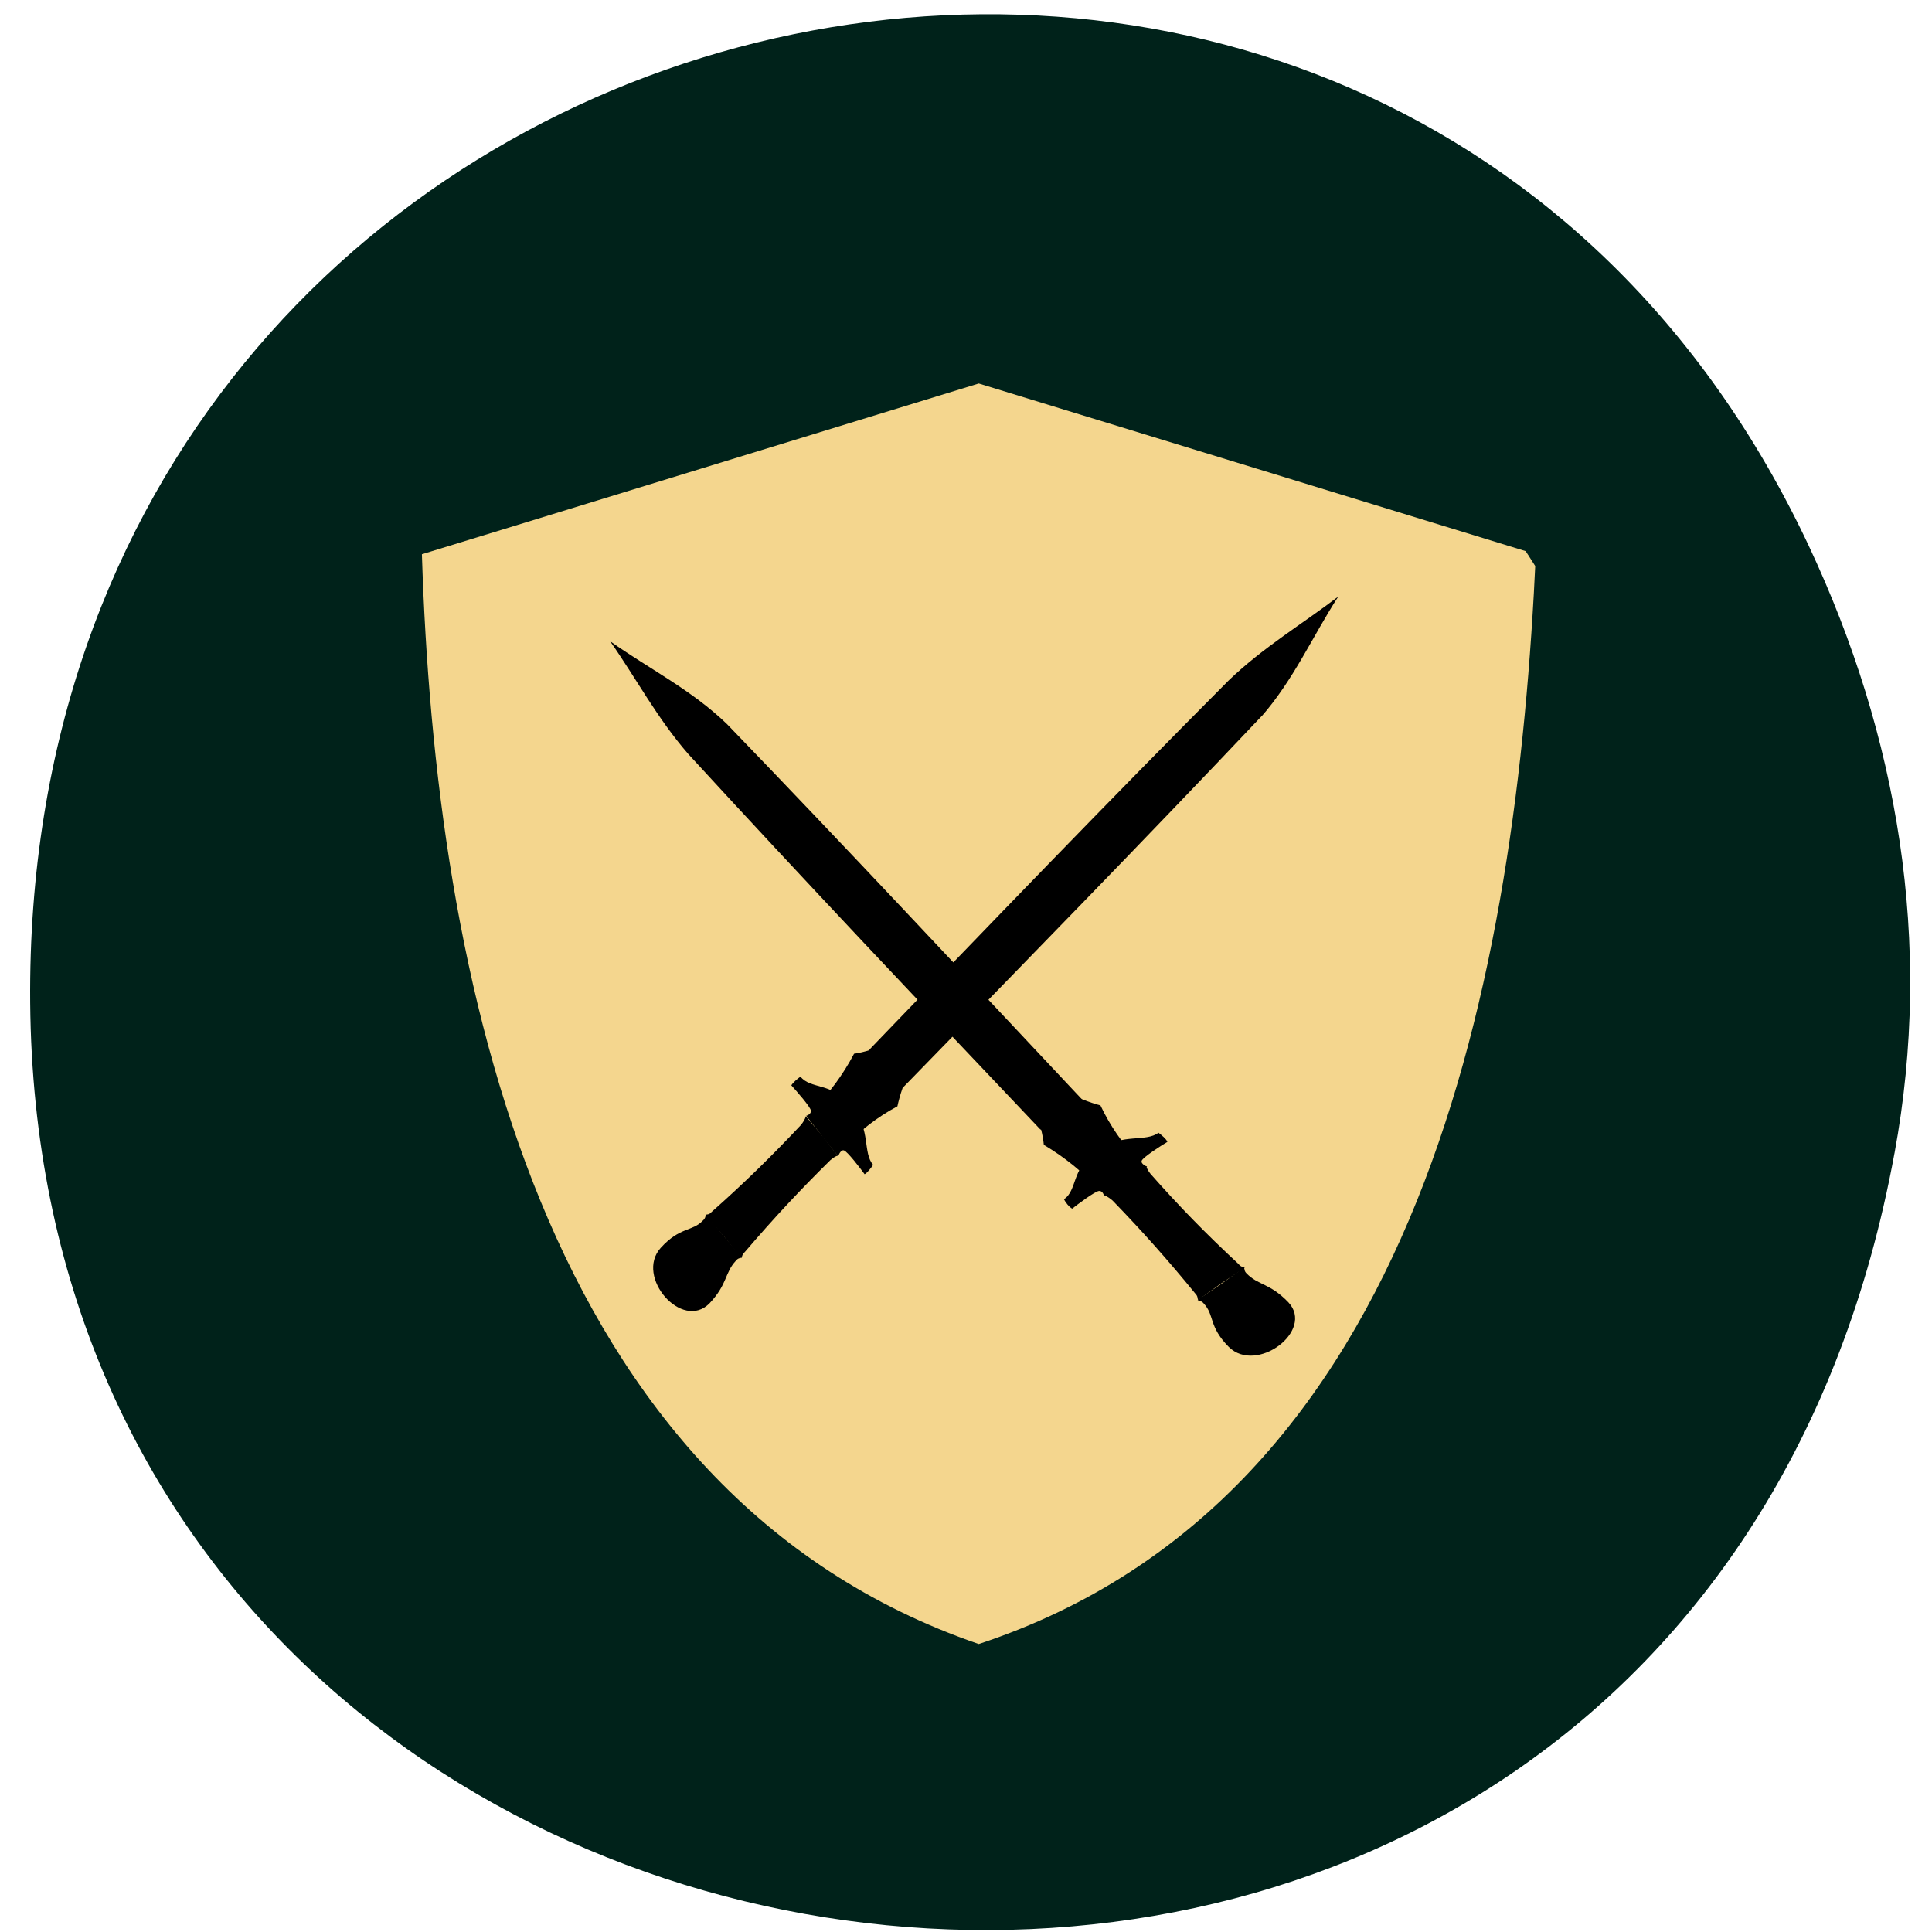 <svg xmlns="http://www.w3.org/2000/svg" viewBox="0 0 32 32"><defs><clipPath id="7"><path d="m 19 20 h 3 v 3 h -3"/></clipPath><clipPath id="C"><path d="m 10 20 h 3 v 2 h -3"/></clipPath><clipPath id="8"><path d="m 13 17 h 3 v 2 h -3"/></clipPath><clipPath id="A"><path d="m 11 18 h 3 v 3 h -3"/></clipPath><clipPath id="B"><path d="m 13 17 h 2 v 3 h -2"/></clipPath><clipPath id="9"><path d="m 13 9 h 10 v 10 h -10"/></clipPath><clipPath id="6"><path d="m 17 18 h 3 v 3 h -3"/></clipPath><clipPath id="0"><path d="m 6 6 h 20 v 22 h -20"/></clipPath><clipPath id="5"><path d="m 18 19 h 3 v 3 h -3"/></clipPath><clipPath id="1"><path d="m 28.34 19.531 c 0 10.207 -7.922 18.473 -17.684 18.473 c -9.762 0 -17.684 -8.266 -17.684 -18.473 c 0 -10.203 7.922 -18.469 17.684 -18.469 c 9.762 0 17.684 8.266 17.684 18.469"/></clipPath><clipPath id="3"><path d="m 28.871 20.594 c 0 9.395 -7.305 17.01 -16.305 17.01 c -9 0 -16.309 -7.613 -16.309 -17.01 c 0 -9.398 7.305 -17.01 16.309 -17.01 c 9 0 16.305 7.613 16.305 17.01"/></clipPath><clipPath id="4"><path d="m 10 10 h 9 v 10 h -9"/></clipPath><clipPath id="2"><path d="m 17 18 h 2 v 2 h -2"/></clipPath></defs><path d="m 31.379 19.1 c -3.496 19.05 -30.723 15.883 -30.879 -2.492 c -0.148 -17.313 22.418 -22.578 29.465 -7.555 c 1.469 3.133 2.059 6.551 1.414 10.05" fill="#00221a"/><g clip-path="url(#0)"><g clip-path="url(#1)"><path d="m 16.211 6.352 c -3.074 0.941 -6.148 1.887 -9.223 2.828 c 0.223 7.01 1.945 15.551 9.223 18.05 c 7.359 -2.426 8.914 -11.121 9.227 -18.05 c -3.074 -0.941 -6.148 -1.887 -9.227 -2.828" fill="#f4d68e" fill-rule="evenodd"/></g></g><g clip-path="url(#2)"><g clip-path="url(#3)"><path d="m 18.441 19.363 l 0.313 -0.273 c -0.129 -0.109 -0.367 -0.438 -0.527 -0.781 c -0.148 -0.039 -0.449 -0.141 -0.578 -0.254 l -0.258 0.184 l -0.004 0.004 l -0.262 0.18 c 0.102 0.133 0.152 0.41 0.164 0.539 c 0.355 0.211 0.676 0.48 0.77 0.613 l 0.375 -0.211 v 0.004 l 0.004 -0.004" fill-rule="evenodd"/></g></g><g clip-path="url(#4)"><g clip-path="url(#3)"><path d="m 12.04 11.992 c 1.992 2.063 3.926 4.137 5.875 6.211 c 0.031 0.254 0.383 0.535 0.613 0.773 l -0.551 0.387 c -0.262 -0.254 -0.445 -0.586 -0.746 -0.656 c -1.953 -2.059 -3.906 -4.121 -5.832 -6.219 c -0.516 -0.594 -0.859 -1.246 -1.293 -1.867 c 0.645 0.457 1.348 0.805 1.934 1.371" fill-rule="evenodd"/></g></g><g clip-path="url(#5)"><g clip-path="url(#3)"><path d="m 20.617 21 c -0.031 -0.023 -0.059 -0.008 -0.102 -0.063 c -0.547 -0.508 -0.992 -0.965 -1.457 -1.492 c -0.027 -0.035 -0.063 -0.082 -0.07 -0.129 l -0.352 0.234 l -0.344 0.25 c 0.055 0.016 0.102 0.059 0.137 0.086 c 0.488 0.504 0.91 0.977 1.375 1.547 c 0.043 0.047 0.023 0.07 0.043 0.098 l 0.379 -0.273" fill-rule="evenodd"/></g></g><g clip-path="url(#6)"><g clip-path="url(#3)"><path d="m 18.652 19.57 l 0.348 -0.246 c 0 0 -0.109 -0.043 -0.09 -0.098 c 0.016 -0.055 0.32 -0.25 0.426 -0.313 c -0.02 -0.051 -0.098 -0.113 -0.148 -0.152 c -0.203 0.16 -0.637 0.012 -0.898 0.262 c 0.008 -0.086 -0.078 -0.207 -0.207 -0.254 c 0.035 0.121 0.102 0.281 0.09 0.309 c -0.031 0.008 -0.184 -0.094 -0.313 -0.148 c 0.023 0.121 0.141 0.215 0.242 0.23 c -0.34 0.168 -0.262 0.566 -0.48 0.703 c 0.027 0.055 0.09 0.133 0.137 0.156 c 0.094 -0.074 0.379 -0.289 0.445 -0.293 c 0.066 -0.004 0.082 0.082 0.082 0.082 c 0 0 0.367 -0.238 0.367 -0.238" fill-rule="evenodd"/></g></g><g clip-path="url(#7)"><g clip-path="url(#3)"><path d="m 20.602 20.996 c 0.02 0.031 0 0.051 0.047 0.098 c 0.195 0.199 0.383 0.156 0.691 0.477 c 0.438 0.469 -0.527 1.195 -0.988 0.738 c -0.336 -0.34 -0.234 -0.527 -0.414 -0.719 c -0.043 -0.051 -0.07 -0.035 -0.102 -0.059 l 0.387 -0.262" fill-rule="evenodd"/></g></g><g clip-path="url(#8)"><g clip-path="url(#3)"><path d="m 13.813 18.605 l 0.293 0.289 c 0.102 -0.133 0.418 -0.391 0.758 -0.57 c 0.031 -0.145 0.113 -0.445 0.227 -0.578 l -0.203 -0.242 l -0.004 -0.004 l -0.199 -0.246 c -0.129 0.113 -0.402 0.18 -0.539 0.199 c -0.188 0.359 -0.445 0.695 -0.578 0.793 l 0.238 0.355 l 0.004 0.004" fill-rule="evenodd"/></g></g><g clip-path="url(#9)"><g clip-path="url(#3)"><path d="m 20.895 11.863 c -1.969 2.082 -3.953 4.109 -5.941 6.152 c -0.254 0.051 -0.52 0.41 -0.746 0.652 l -0.422 -0.512 c 0.238 -0.27 0.563 -0.477 0.617 -0.773 c 1.965 -2.043 3.938 -4.094 5.949 -6.113 c 0.57 -0.547 1.207 -0.926 1.813 -1.387 c -0.426 0.66 -0.738 1.375 -1.27 1.984" fill-rule="evenodd"/></g></g><g clip-path="url(#A)"><g clip-path="url(#3)"><path d="m 12.277 20.84 c 0.02 -0.027 0.008 -0.055 0.059 -0.102 c 0.484 -0.566 0.922 -1.035 1.418 -1.523 c 0.035 -0.027 0.074 -0.063 0.125 -0.074 l -0.262 -0.332 l -0.27 -0.32 c -0.016 0.059 -0.051 0.105 -0.078 0.141 c -0.48 0.512 -0.934 0.957 -1.484 1.445 c -0.043 0.051 -0.07 0.031 -0.098 0.051 l 0.301 0.352 l 0.289 0.359" fill-rule="evenodd"/></g></g><g clip-path="url(#B)"><g clip-path="url(#3)"><path d="m 13.617 18.824 l 0.266 0.324 c 0 0 0.039 -0.109 0.094 -0.094 c 0.055 0.012 0.273 0.297 0.344 0.395 c 0.043 -0.023 0.105 -0.102 0.141 -0.156 c -0.172 -0.188 -0.047 -0.621 -0.316 -0.859 c 0.09 0 0.207 -0.09 0.246 -0.219 c -0.117 0.043 -0.281 0.117 -0.305 0.109 c -0.004 -0.035 0.082 -0.188 0.129 -0.316 c -0.117 0.027 -0.207 0.148 -0.219 0.25 c -0.191 -0.316 -0.582 -0.219 -0.738 -0.426 c -0.051 0.035 -0.129 0.102 -0.152 0.145 c 0.082 0.09 0.316 0.355 0.324 0.418 c 0.008 0.063 -0.078 0.086 -0.078 0.086 c 0 0 0.266 0.34 0.266 0.34" fill-rule="evenodd"/></g></g><g clip-path="url(#C)"><g clip-path="url(#3)"><path d="m 12.285 20.824 c -0.027 0.023 -0.051 0.004 -0.094 0.055 c -0.191 0.203 -0.137 0.387 -0.438 0.707 c -0.453 0.465 -1.242 -0.438 -0.809 -0.918 c 0.32 -0.352 0.523 -0.266 0.699 -0.453 c 0.051 -0.047 0.035 -0.074 0.055 -0.102 l 0.289 0.359" fill-rule="evenodd"/></g></g></svg>